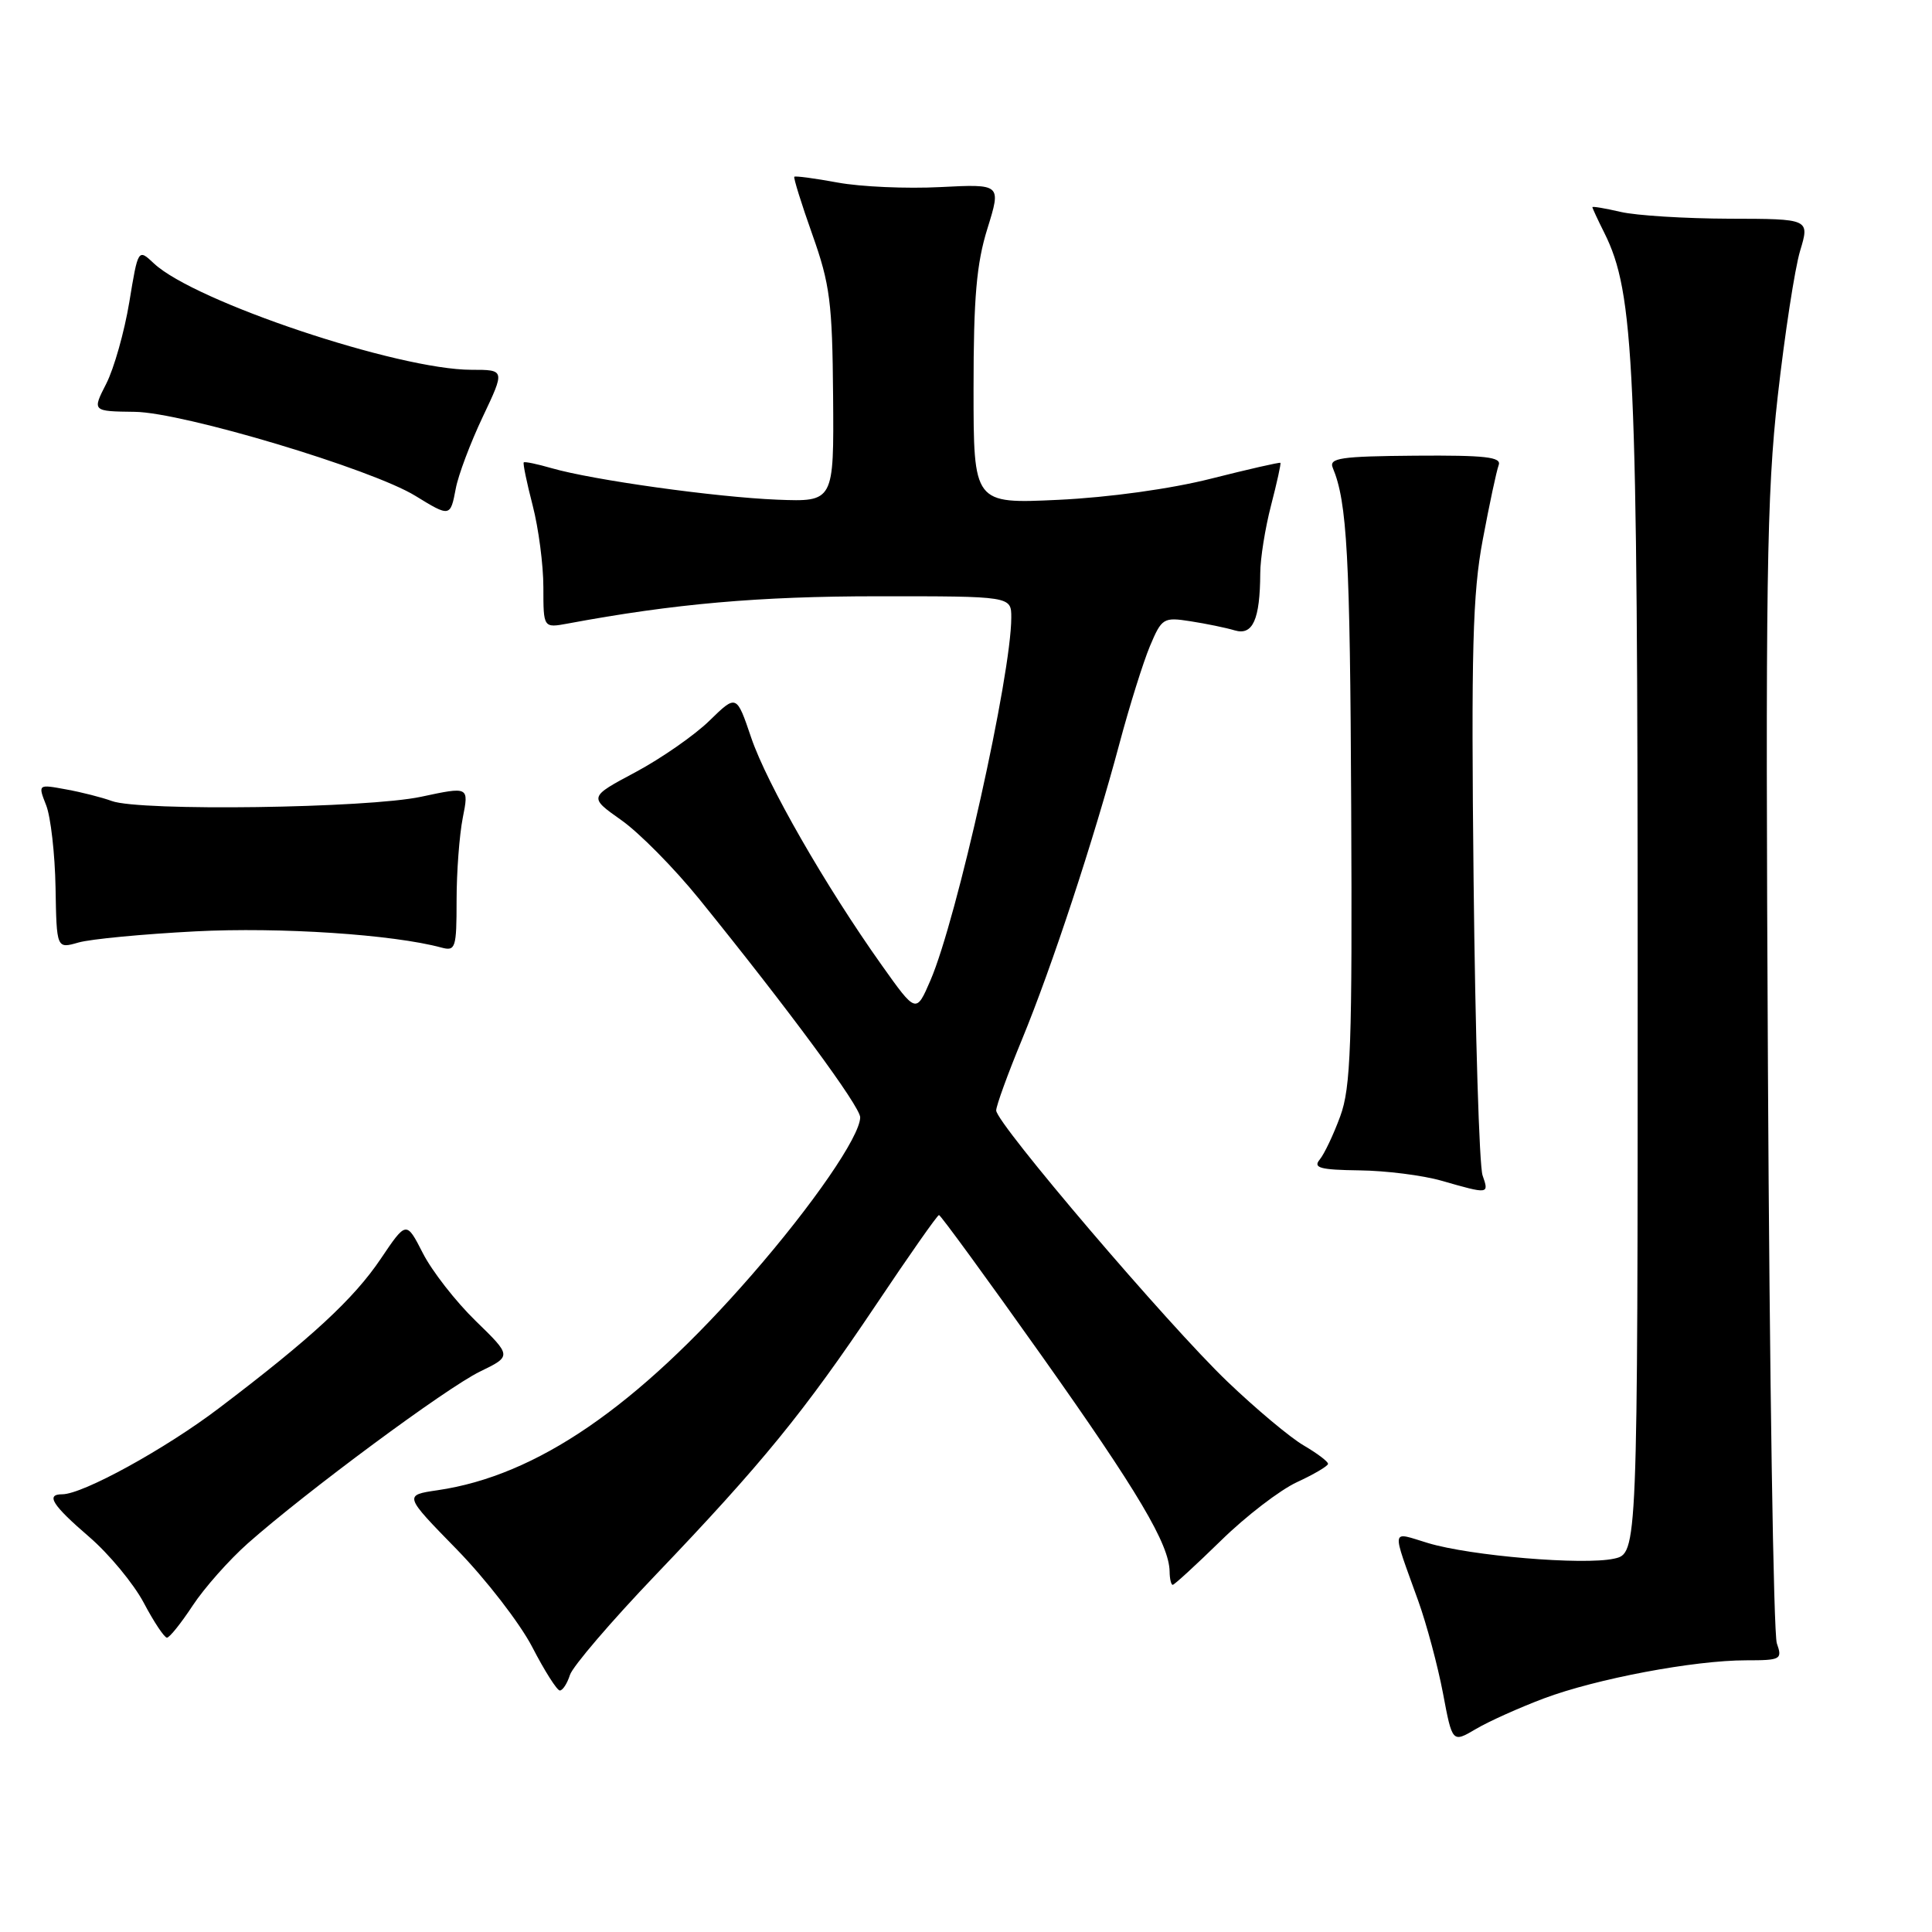 <?xml version="1.0" encoding="UTF-8" standalone="no"?>
<!DOCTYPE svg PUBLIC "-//W3C//DTD SVG 1.1//EN" "http://www.w3.org/Graphics/SVG/1.1/DTD/svg11.dtd" >
<svg xmlns="http://www.w3.org/2000/svg" xmlns:xlink="http://www.w3.org/1999/xlink" version="1.1" viewBox="0 0 256 256">
 <g >
 <path fill="currentColor"
d=" M 204.57 225.05 C 211.53 222.44 224.47 220.00 231.37 220.00 C 235.98 220.00 236.19 219.88 235.44 217.75 C 235.00 216.51 234.47 182.20 234.26 141.50 C 233.92 77.01 234.09 65.57 235.56 52.50 C 236.49 44.26 237.82 35.59 238.52 33.25 C 239.80 29.00 239.80 29.00 229.15 28.98 C 223.29 28.96 216.81 28.56 214.75 28.08 C 212.69 27.60 211.00 27.32 211.00 27.45 C 211.00 27.58 211.71 29.12 212.58 30.85 C 216.57 38.86 216.99 48.17 217.00 128.67 C 217.00 205.84 217.00 205.84 213.87 206.53 C 209.82 207.42 194.87 206.17 189.21 204.46 C 184.22 202.96 184.35 202.17 187.93 212.14 C 189.04 215.23 190.51 220.73 191.20 224.35 C 192.44 230.94 192.44 230.94 195.55 229.11 C 197.25 228.10 201.31 226.28 204.57 225.05 Z  M 75.52 221.94 C 75.88 220.81 80.98 214.85 86.87 208.69 C 101.00 193.91 106.56 187.08 116.10 172.86 C 120.47 166.33 124.21 161.00 124.42 161.00 C 124.63 161.00 130.75 169.38 138.01 179.62 C 150.83 197.71 154.93 204.63 154.98 208.25 C 154.99 209.21 155.18 210.00 155.39 210.00 C 155.61 210.00 158.48 207.36 161.78 204.14 C 165.07 200.91 169.61 197.43 171.86 196.39 C 174.11 195.35 175.96 194.26 175.97 193.97 C 175.99 193.67 174.54 192.58 172.75 191.53 C 170.96 190.49 166.41 186.68 162.64 183.07 C 154.80 175.57 132.00 148.83 132.00 147.14 C 132.00 146.53 133.53 142.31 135.41 137.76 C 139.38 128.13 144.92 111.30 148.34 98.50 C 149.66 93.55 151.48 87.75 152.37 85.62 C 153.94 81.89 154.16 81.76 157.75 82.32 C 159.81 82.64 162.45 83.18 163.61 83.53 C 166.00 84.24 166.96 82.10 166.99 75.97 C 166.99 74.03 167.64 69.98 168.42 66.97 C 169.20 63.96 169.76 61.42 169.66 61.33 C 169.56 61.23 165.44 62.17 160.49 63.42 C 155.13 64.78 146.96 65.91 140.25 66.23 C 129.00 66.76 129.00 66.76 129.00 51.47 C 129.00 39.44 129.39 34.92 130.84 30.28 C 132.67 24.38 132.67 24.38 124.59 24.79 C 120.14 25.02 114.03 24.75 111.00 24.19 C 107.97 23.63 105.39 23.29 105.25 23.42 C 105.12 23.55 106.19 27.00 107.64 31.08 C 109.98 37.66 110.29 40.09 110.39 52.50 C 110.50 66.50 110.50 66.50 103.00 66.21 C 94.83 65.88 78.54 63.61 73.07 62.03 C 71.18 61.48 69.53 61.14 69.40 61.27 C 69.27 61.40 69.80 63.96 70.58 66.97 C 71.36 69.98 72.00 74.86 72.00 77.83 C 72.00 83.22 72.00 83.22 75.25 82.62 C 89.32 80.00 100.59 79.01 116.25 79.01 C 134.00 79.00 134.00 79.00 134.00 81.83 C 134.00 89.43 126.79 121.79 123.29 129.90 C 121.39 134.30 121.39 134.30 116.84 127.90 C 109.36 117.37 101.62 103.87 99.54 97.75 C 97.59 92.00 97.59 92.00 94.01 95.49 C 92.04 97.42 87.63 100.48 84.22 102.31 C 78.01 105.62 78.01 105.62 82.31 108.66 C 84.68 110.32 89.32 115.02 92.62 119.09 C 104.55 133.83 114.00 146.64 113.98 148.06 C 113.94 150.59 107.71 159.64 99.59 168.96 C 84.33 186.47 71.10 195.54 58.00 197.46 C 53.50 198.12 53.50 198.12 60.53 205.31 C 64.39 209.27 68.89 215.09 70.53 218.25 C 72.16 221.41 73.81 224.00 74.18 224.00 C 74.56 224.00 75.16 223.07 75.52 221.94 Z  M 25.53 212.75 C 27.07 210.41 30.36 206.70 32.84 204.50 C 40.58 197.65 59.14 183.91 63.58 181.75 C 67.82 179.69 67.82 179.69 63.01 175.01 C 60.37 172.44 57.23 168.41 56.03 166.05 C 53.84 161.77 53.84 161.77 50.45 166.80 C 46.86 172.13 41.23 177.33 29.00 186.60 C 21.89 192.00 10.96 198.00 8.25 198.00 C 6.02 198.00 6.91 199.42 11.80 203.63 C 14.44 205.90 17.70 209.84 19.05 212.38 C 20.39 214.92 21.78 217.00 22.12 217.00 C 22.46 217.00 23.99 215.09 25.53 212.75 Z  M 196.45 155.75 C 196.01 154.51 195.48 136.98 195.26 116.78 C 194.93 86.14 195.13 78.65 196.47 71.53 C 197.35 66.83 198.30 62.38 198.58 61.64 C 199.00 60.56 196.86 60.31 187.53 60.38 C 177.62 60.46 176.06 60.69 176.60 61.99 C 178.50 66.54 178.89 73.63 179.04 106.93 C 179.19 138.45 178.99 144.11 177.59 147.91 C 176.70 150.34 175.47 152.93 174.86 153.66 C 173.96 154.75 174.93 155.01 180.13 155.08 C 183.63 155.12 188.53 155.74 191.00 156.45 C 197.31 158.26 197.32 158.25 196.45 155.75 Z  M 25.89 123.41 C 37.12 122.83 52.08 123.82 58.50 125.56 C 60.36 126.06 60.50 125.62 60.50 119.30 C 60.50 115.56 60.87 110.64 61.32 108.36 C 62.14 104.22 62.14 104.22 55.82 105.57 C 48.71 107.10 18.52 107.51 14.82 106.14 C 13.54 105.67 10.82 104.97 8.76 104.60 C 5.02 103.91 5.02 103.91 6.12 106.71 C 6.72 108.24 7.28 113.15 7.36 117.61 C 7.50 125.72 7.50 125.72 10.39 124.89 C 11.98 124.43 18.96 123.77 25.89 123.41 Z  M 60.39 64.75 C 60.72 62.96 62.33 58.69 63.96 55.25 C 66.92 49.00 66.92 49.00 62.47 49.00 C 52.78 49.00 25.78 39.96 20.40 34.91 C 18.30 32.94 18.30 32.94 17.13 40.05 C 16.48 43.97 15.11 48.82 14.08 50.84 C 12.21 54.50 12.21 54.50 17.86 54.57 C 24.21 54.64 49.28 62.15 55.05 65.71 C 59.62 68.52 59.68 68.51 60.39 64.75 Z "/>
</g>
</svg>